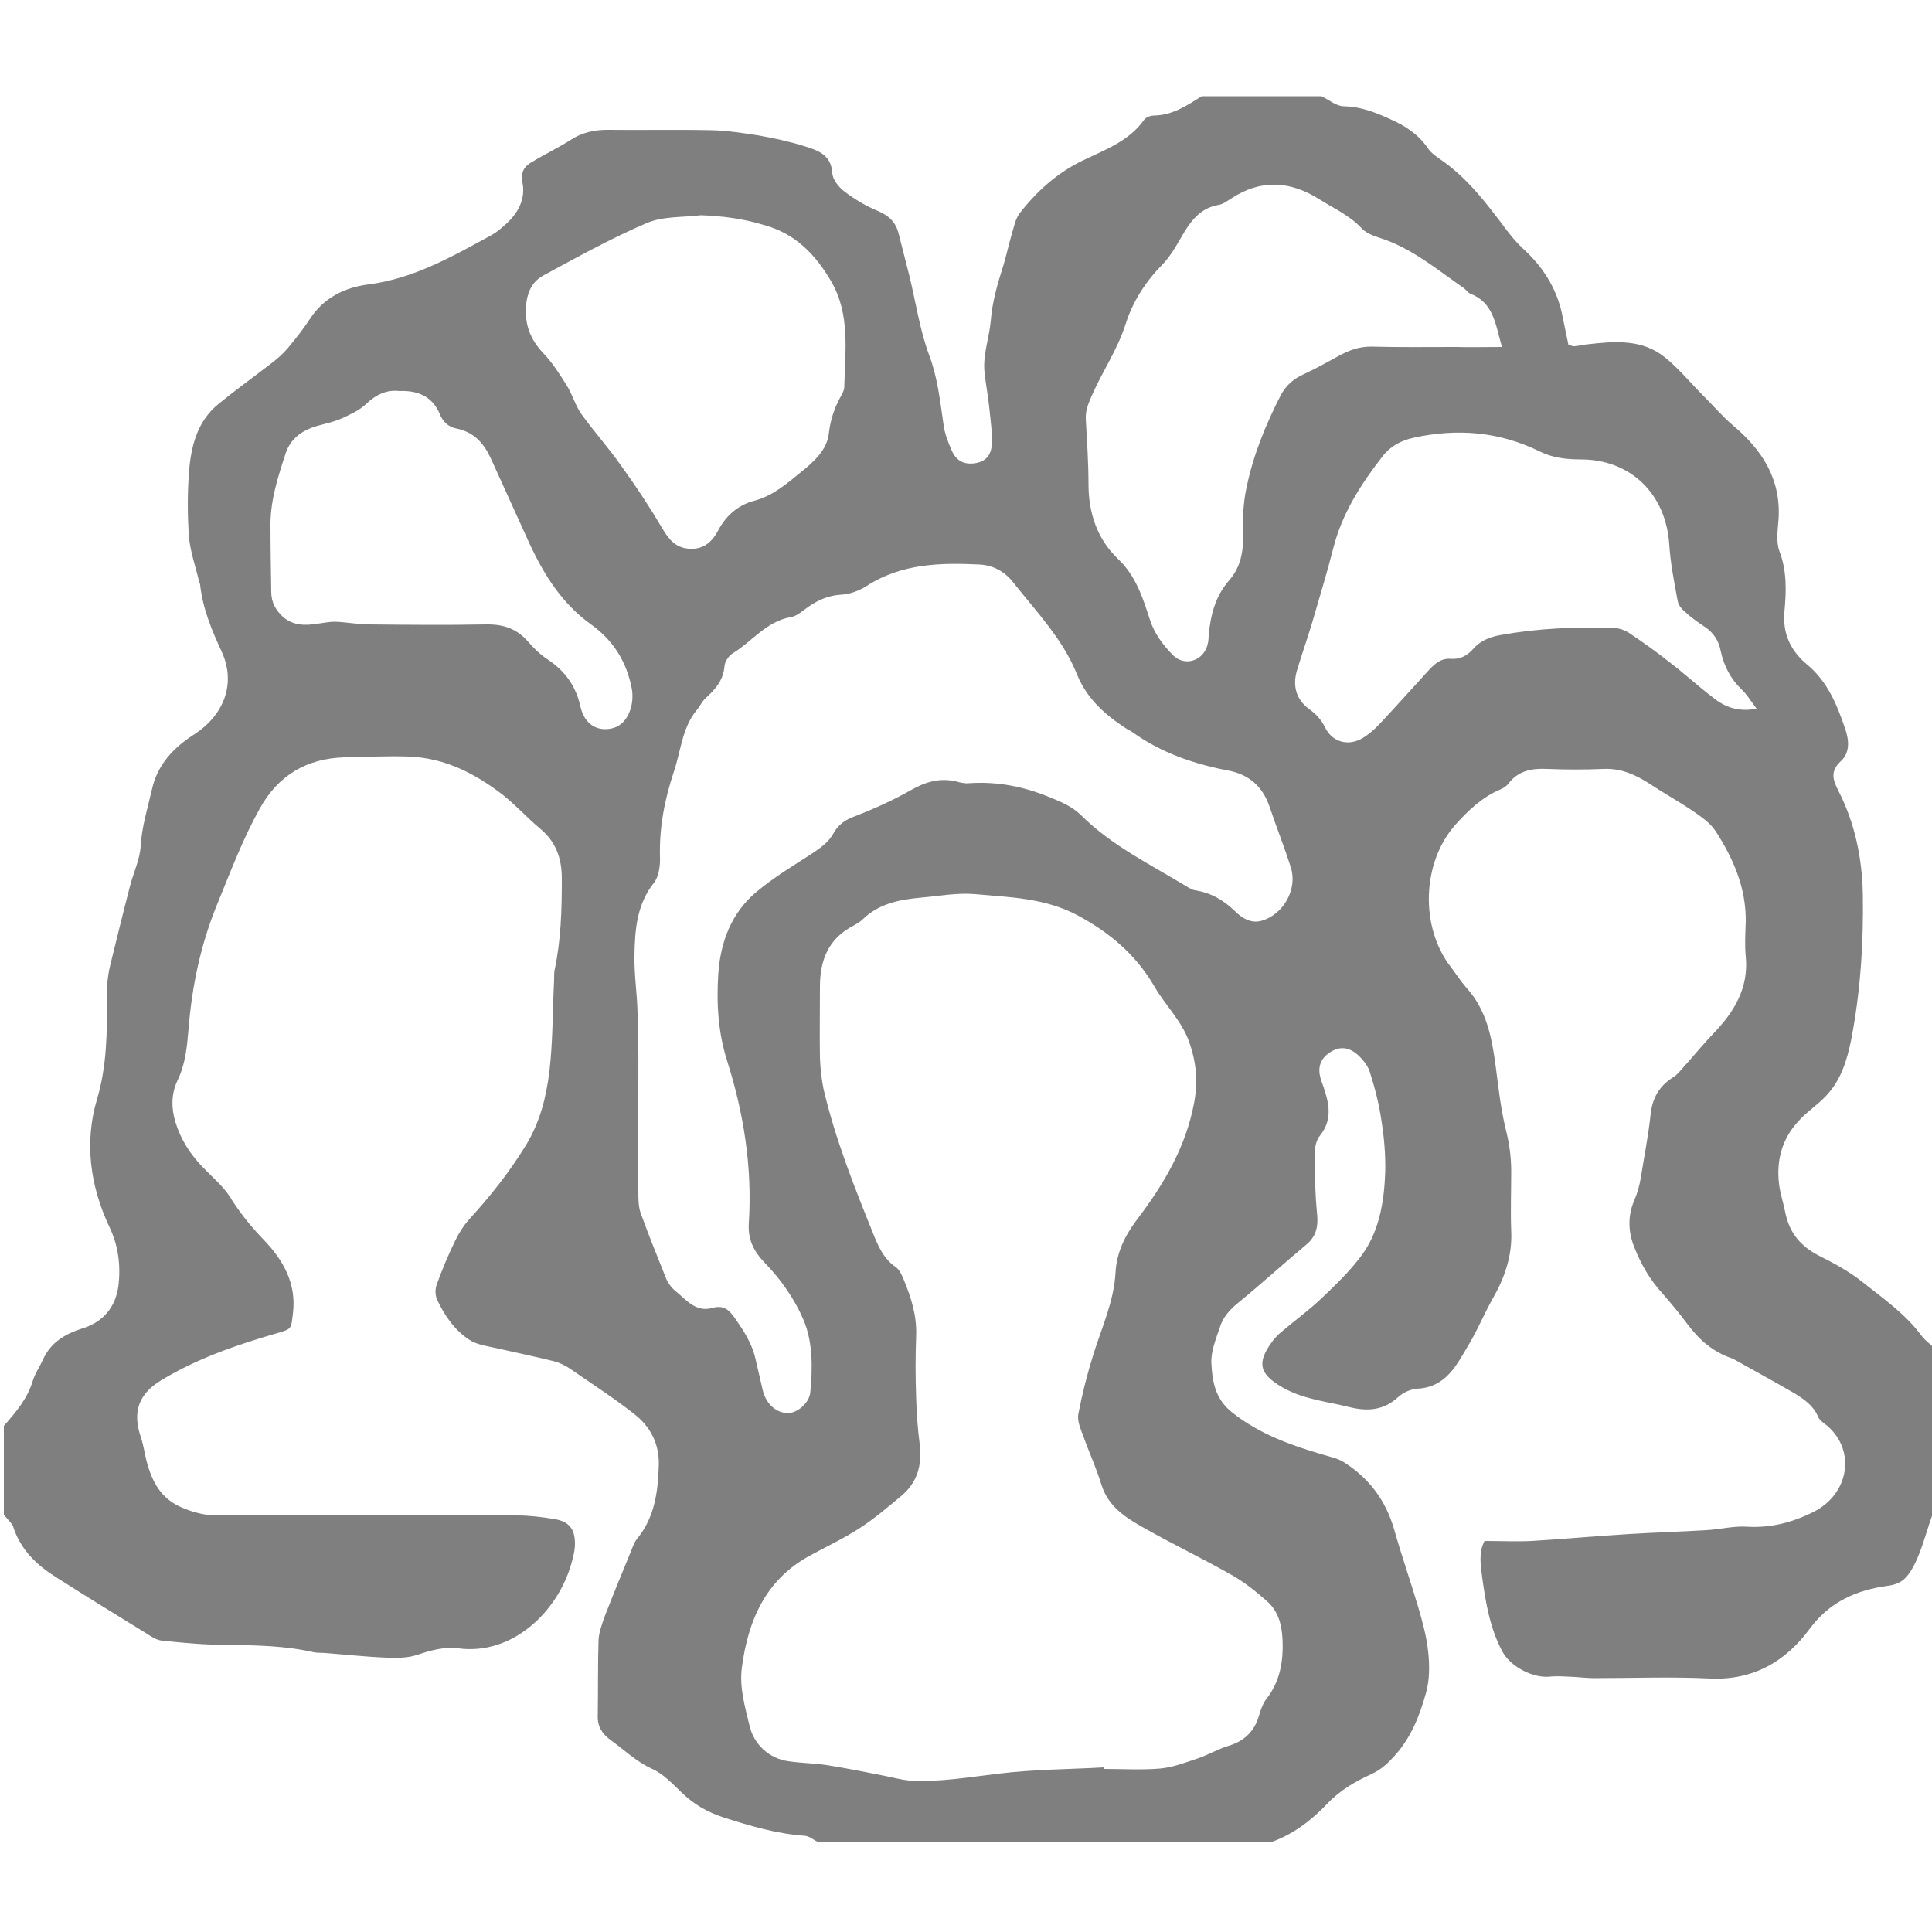 <?xml version="1.0" encoding="utf-8"?>
<!-- Generator: Adobe Illustrator 19.1.0, SVG Export Plug-In . SVG Version: 6.00 Build 0)  -->
<svg version="1.1" id="Layer_1" xmlns="http://www.w3.org/2000/svg" xmlns:xlink="http://www.w3.org/1999/xlink" x="0px" y="0px"
	 viewBox="0 0 500 500" enable-background="new 0 0 500 500" xml:space="preserve">
<g>
	<g opacity="0.5">
		<path d="M1,392c0-7.7,0-15.3,0-23c3.1-3.5,6.1-7,7.5-11.7c0.6-1.9,1.8-3.6,2.6-5.4c2-4.5,5.8-6.7,10.2-8.1
			c5.3-1.6,8.5-5.4,9.3-10.7c0.7-5.3,0.1-10.6-2.3-15.6c-5-10.6-6.5-21.9-3.2-33c2.6-8.7,2.6-17.4,2.6-26.2c0-1.2-0.1-2.3,0-3.5
			c0.2-1.6,0.4-3.3,0.8-4.9c1.7-6.9,3.4-13.9,5.2-20.8c0.9-3.4,2.5-6.7,2.7-10.1c0.3-5.1,1.8-9.8,2.9-14.6
			c1.4-6.5,5.6-10.9,10.9-14.3c7.6-4.9,11-13,7.2-21.4c-2.6-5.6-4.9-11.1-5.6-17.3c0-0.3-0.2-0.6-0.3-1c-0.9-3.9-2.3-7.7-2.6-11.6
			c-0.4-5.5-0.4-11,0-16.5c0.5-6.7,2.1-13.3,7.7-17.8c4.4-3.6,9-6.9,13.4-10.3c1.6-1.2,3.1-2.5,4.4-4c2-2.4,4-4.9,5.7-7.5
			c3.6-5.6,9-8.3,15.3-9.1c11.7-1.5,21.6-7.2,31.7-12.7c1.3-0.7,2.5-1.7,3.6-2.7c3.3-2.9,5.4-6.6,4.5-11c-0.5-2.7,0.5-4.2,2.5-5.3
			c3.3-2,6.7-3.6,10-5.7c2.9-1.9,6-2.6,9.5-2.6c9,0.1,18-0.1,27,0.1c4,0.1,7.9,0.7,11.8,1.3c4.1,0.7,8.2,1.6,12.1,2.8
			c3.4,1.1,7,2.1,7.3,7c0.1,1.7,1.7,3.7,3.2,4.8c2.6,2,5.5,3.7,8.6,5c2.9,1.2,4.7,3,5.4,6c0.9,3.5,1.8,7.1,2.7,10.6
			c1.7,6.9,2.7,14.1,5.2,20.8c2.2,5.9,2.8,11.9,3.7,18c0.3,2.3,1.2,4.5,2.1,6.6c1.3,2.9,3.5,3.8,6.5,3.2c2.3-0.5,3.8-2,3.9-5.1
			c0.1-3.1-0.4-6.3-0.7-9.4c-0.3-3-0.9-5.9-1.2-8.9c-0.5-4.5,1.2-8.9,1.6-13.3c0.4-5.1,1.8-9.8,3.3-14.5c0.8-2.7,1.4-5.5,2.2-8.2
			c0.5-1.7,0.9-3.7,1.9-5.1c4.5-5.8,9.9-10.7,16.7-13.9c5.6-2.7,11.7-4.9,15.6-10.4c0.5-0.7,1.7-1.1,2.6-1.1c4.8-0.1,8.5-2.6,12.3-5
			c10.3,0,20.7,0,31,0c1.9,0.9,3.8,2.6,5.8,2.6c4.3,0.1,8,1.5,11.9,3.3c3.9,1.7,7.3,3.9,9.8,7.5c0.7,1.1,1.8,1.9,2.9,2.7
			c7.2,4.8,12.3,11.6,17.4,18.4c1.3,1.7,2.7,3.4,4.2,4.8c5.1,4.6,8.7,10.1,10.2,16.8c0.6,2.7,1.1,5.5,1.7,8.2
			c0.7,0.2,1.2,0.5,1.6,0.4c1.1-0.1,2.3-0.4,3.4-0.5c7-0.8,14.1-1.4,20,3.4c3.6,2.9,6.6,6.6,9.9,9.9c2.6,2.6,5,5.4,7.7,7.7
			c7.5,6.3,12.4,13.8,11.8,24.1c-0.2,2.8-0.7,5.9,0.2,8.4c2,5.2,1.8,10.5,1.3,15.8c-0.5,5.8,1.8,10.2,5.9,13.6
			c5.3,4.4,7.7,10.4,9.8,16.5c1,2.9,1.4,6.2-1.1,8.5c-3,2.8-1.9,5.1-0.5,7.9c4.2,8.3,6,17.2,6.2,26.5c0.2,12.6-0.6,25.2-3,37.6
			c-1.1,5.5-2.7,10.7-6.7,14.8c-2.2,2.3-4.9,4-7,6.4c-4.2,4.5-5.7,10.1-5,16.1c0.3,2.6,1.2,5.2,1.7,7.8c1.1,5.1,4,8.5,8.7,10.9
			c3.8,1.9,7.7,4,11.1,6.7c5.4,4.3,11.2,8.3,15.4,14c1,1.3,2.4,2.3,3.6,3.4c0,13.7,0,27.3,0,41c-2.2,5-3.1,10.4-5.7,15.3
			c-1.6,2.9-3,4.5-6.6,5c-8.1,1.1-15.1,4.1-20.3,11.2c-6.2,8.4-14.6,13.3-25.7,12.8c-10-0.5-20-0.1-30-0.1c-1.7,0-3.3-0.2-5-0.3
			c-2.1-0.1-4.3-0.3-6.4-0.1c-4.5,0.5-10.3-2.6-12.4-6.5c-3.2-6-4.3-12.6-5.2-19.1c-0.4-3.1-1-6.6,0.6-9.5c4.3,0,8.2,0.2,12.2,0
			c8.4-0.5,16.9-1.3,25.3-1.8c6.6-0.4,13.3-0.6,19.9-1c3.5-0.2,7-1.1,10.4-0.9c6.2,0.4,11.9-1.1,17.3-3.8
			c9.2-4.6,11.1-15.8,3.6-22.3c-0.9-0.7-2-1.4-2.4-2.4c-1.2-2.8-3.5-4.4-5.9-5.9c-5.3-3.1-10.7-6-16-9c-0.1-0.1-0.3-0.1-0.5-0.2
			c-4.7-1.6-8.3-4.7-11.3-8.7c-2.1-2.8-4.3-5.5-6.6-8.1c-3.2-3.5-5.5-7.5-7.2-11.8c-1.7-4.2-1.8-8.4,0.1-12.6
			c0.7-1.7,1.2-3.5,1.5-5.3c0.9-5.6,2-11.1,2.6-16.8c0.5-4.2,2.3-7.2,5.8-9.4c1-0.6,1.7-1.5,2.5-2.4c2.7-3,5.2-6.1,7.9-8.9
			c5.4-5.6,9.2-11.8,8.4-20c-0.3-3-0.1-6,0-9c0.1-8.7-3.2-16.3-7.8-23.4c-1.5-2.3-4-3.9-6.3-5.5c-3.6-2.4-7.4-4.5-11-6.9
			c-3.6-2.3-7.3-3.9-11.7-3.7c-4.8,0.2-9.7,0.2-14.5,0c-4-0.2-7.6,0.4-10.2,3.9c-0.5,0.6-1.3,1.1-2,1.4c-4.7,2-8.3,5.4-11.6,9.1
			c-8.7,9.7-9.3,26.5-1.2,36.9c1.3,1.7,2.5,3.6,3.9,5.2c5.4,5.9,6.7,13.1,7.7,20.6c0.7,5.4,1.3,10.9,2.6,16.2
			c0.9,3.6,1.4,7.1,1.4,10.8c0,5.2-0.2,10.3,0,15.5c0.3,6.4-1.7,12.1-4.8,17.5c-2.2,3.9-3.9,8.1-6.2,11.9c-3.1,5.2-5.8,11-13.3,11.4
			c-1.7,0.1-3.7,1-5,2.2c-3.7,3.4-7.8,3.7-12.4,2.6c-5.9-1.5-12.1-2-17.6-5.2c-6-3.5-6.6-6.4-2.4-12c0.6-0.8,1.3-1.5,2.1-2.2
			c3.4-2.9,7-5.5,10.3-8.6c3.5-3.3,7-6.7,9.9-10.4c5.2-6.5,6.5-14.5,6.8-22.5c0.1-4.5-0.3-9-1-13.4c-0.6-4.2-1.7-8.4-3-12.5
			c-0.5-1.6-1.8-3.2-3.1-4.4c-2.5-2.2-4.9-2.2-7.3-0.6c-2.5,1.7-3.3,4.1-2.1,7.4c1.7,4.8,3.3,9.5-0.4,14.1c-0.9,1.1-1.3,2.8-1.3,4.2
			c0,5.1,0,10.3,0.5,15.4c0.4,3.4,0.1,6.2-2.6,8.5c-6,5-11.8,10.3-17.8,15.2c-2.2,1.8-3.9,3.7-4.7,6.3c-1,3-2.3,6.1-2.2,9.1
			c0.2,4.7,0.9,9.3,5.2,12.8c7.1,5.7,15.3,8.6,23.8,11.1c1.7,0.5,3.6,0.9,5.1,1.8c6.6,4.1,11,9.9,13.2,17.5c1.9,6.7,4.2,13.3,6.2,20
			c1.1,3.8,2.2,7.7,2.6,11.6c0.4,3.6,0.4,7.5-0.6,10.9c-1.6,5.7-3.8,11.3-7.9,15.9c-1.8,2-3.5,3.7-6.1,4.9
			c-4.2,1.9-8.2,4.2-11.5,7.7c-4.1,4.3-8.9,8-14.7,10c-39,0-78,0-117,0c-1.2-0.6-2.3-1.6-3.5-1.7c-7.2-0.5-14-2.5-20.9-4.7
			c-4.3-1.4-7.8-3.4-11-6.5c-2.4-2.3-4.8-4.9-7.8-6.2c-4.1-1.9-7.1-4.9-10.6-7.4c-2.2-1.6-3.4-3.5-3.3-6.3c0.1-6.5,0-13,0.2-19.5
			c0.1-2.1,0.9-4.2,1.6-6.2c2.1-5.4,4.3-10.8,6.5-16.1c0.6-1.4,1-2.9,1.9-4c4.6-5.6,5.4-12.3,5.6-19.2c0.1-5.4-2.2-9.8-6.3-13
			c-5.3-4.2-11.1-7.9-16.7-11.8c-1.2-0.8-2.6-1.5-4.1-1.9c-4.8-1.2-9.7-2.2-14.5-3.3c-2.6-0.6-5.4-0.9-7.5-2.3
			c-3.8-2.5-6.4-6.3-8.3-10.4c-0.5-1.1-0.5-2.7-0.1-3.8c1.4-3.9,3-7.7,4.8-11.4c0.9-1.9,2.1-3.8,3.5-5.4c5.5-6,10.5-12.3,14.8-19.3
			c3.7-6.1,5.3-12.6,6.1-19.3c0.9-7.7,0.8-15.6,1.2-23.4c0-0.8,0-1.7,0.1-2.5c1.7-7.9,1.9-15.8,1.9-23.8c0-5.4-1.6-9.7-5.8-13.1
			c-3.3-2.8-6.2-6-9.6-8.7c-7.1-5.4-14.7-9.4-24.1-9.8c-5.6-0.2-11.2,0.1-16.8,0.2c-9.7,0.3-17.1,4.6-21.9,13.3
			c-4.4,7.9-7.5,16.2-10.9,24.5c-4.3,10.4-6.6,21.2-7.5,32.4c-0.4,4.7-0.8,9.2-2.9,13.5c-1.6,3.4-1.6,7.1-0.5,10.7
			c1.4,4.6,3.9,8.4,7.2,11.8c2.4,2.5,5.2,4.8,7,7.7c2.5,4,5.4,7.6,8.6,10.9c5.1,5.3,8.6,11.4,7.6,19.2c-0.5,3.9-0.2,3.9-4,5
			c-10.4,3-20.6,6.5-29.9,12.1c-5.9,3.5-7.7,8.1-5.5,14.7c0.7,2,1,4.2,1.5,6.2c1.4,5.4,3.7,9.9,9.3,12.2c3.1,1.3,6.2,2.1,9.7,2
			c25.7-0.1,51.3-0.1,77,0c3.1,0,6.3,0.4,9.4,0.9c3.9,0.6,5.5,2.5,5.5,6.4c0,1.8-0.5,3.6-1,5.4c-3.6,12.3-15.2,23.5-29.1,21.7
			c-3.7-0.5-7.2,0.5-10.8,1.7c-2.4,0.8-5.2,0.8-7.8,0.7c-5.3-0.2-10.6-0.8-15.9-1.2c-1-0.1-2,0-3-0.2c-7.4-1.7-14.8-1.8-22.3-1.9
			c-5.6,0-11.3-0.5-16.9-1.1c-1.4-0.1-2.8-1-4-1.8c-7.8-4.8-15.6-9.6-23.3-14.5c-5-3.1-9.2-7-11.2-12.9C3.4,394.5,2,393.3,1,392z
			 M285.7,457.4c0,0.1,0,0.2,0,0.4c4.8,0,9.7,0.3,14.5-0.1c3.4-0.3,6.7-1.6,10-2.7c2.6-0.9,5.1-2.4,7.8-3.2c4-1.2,6.6-3.7,7.8-7.7
			c0.4-1.4,0.9-2.9,1.7-4.1c3.8-4.7,4.7-10.1,4.4-15.9c-0.2-3.9-1.2-7.3-4.1-9.8c-2.7-2.4-5.6-4.7-8.7-6.5
			c-7.5-4.3-15.3-8-22.9-12.3c-4.8-2.7-9.4-5.5-11.2-11.4c-1.3-4.3-3.2-8.3-4.7-12.6c-0.7-1.8-1.6-3.9-1.2-5.7
			c1-5.2,2.3-10.3,3.9-15.4c2.2-7,5.3-13.7,5.7-21.1c0.3-5.3,2.5-9.6,5.5-13.6c6.9-9.1,12.6-18.6,14.8-30.1
			c1.1-5.7,0.6-10.8-1.3-16.1c-2-5.5-6.2-9.4-9-14.3c-4.8-8.2-11.6-13.9-19.8-18.3c-8.4-4.5-17.6-4.7-26.6-5.5
			c-4.6-0.4-9.3,0.5-13.9,0.9c-5.5,0.5-10.9,1.5-15.1,5.6c-0.7,0.7-1.6,1.2-2.5,1.7c-6.4,3.3-8.6,8.9-8.6,15.7
			c0,6.2-0.1,12.3,0,18.5c0.1,2.6,0.4,5.3,0.9,7.9c3.1,13.3,8.2,26,13.3,38.6c1.2,2.9,2.6,5.7,5.4,7.6c1,0.7,1.6,2.1,2.1,3.3
			c1.9,4.6,3.4,9.3,3.2,14.5c-0.2,5.3-0.2,10.7,0,16c0.1,4,0.4,8,0.9,11.9c0.7,5.3-0.5,10-4.7,13.5c-3.6,3-7.1,6-11,8.5
			c-4.2,2.7-8.7,4.8-13.1,7.2c-11.2,6.3-15.6,16.7-17.2,28.7c-0.7,5.2,0.8,10.2,2,15.2c1.1,4.7,5,8.4,10,9.1c3.3,0.5,6.6,0.5,9.9,1
			c5.1,0.8,10.1,1.8,15.1,2.8c2.1,0.4,4.2,1,6.3,1.2c7.8,0.5,15.5-0.9,23.3-1.8C267.7,457.9,276.7,457.9,285.7,457.4z M165.2,284.3
			c0,8,0,16,0,24c0,2,0,4.1,0.7,5.9c2,5.6,4.3,11.1,6.5,16.7c0.5,1.2,1.4,2.4,2.4,3.2c2.8,2.3,5.3,5.6,9.5,4.4
			c2.9-0.8,4.3,0.4,5.8,2.5c2.3,3.3,4.5,6.6,5.4,10.6c0.6,2.7,1.3,5.5,1.9,8.2c0.8,3.4,3.4,5.9,6.5,5.9c2.5,0,5.5-2.6,5.8-5.3
			c0.6-6.3,0.7-12.9-1.7-18.7c-2.3-5.4-5.9-10.6-10-14.8c-3.1-3.2-4.5-6.3-4.2-10.5c0.9-14.3-1.3-28.2-5.6-41.8
			c-2.4-7.5-2.8-15.1-2.3-22.7c0.6-8.2,3.4-15.7,9.9-21.1c4.3-3.6,9.2-6.6,13.9-9.6c2.4-1.6,4.7-3.1,6.1-5.7c1.1-1.9,2.6-3.1,4.8-4
			c5.2-2,10.4-4.3,15.3-7.1c3.7-2.1,7.3-3.1,11.4-2.2c1.1,0.3,2.3,0.6,3.4,0.5c7.3-0.5,14.1,0.8,20.9,3.6c3,1.2,5.8,2.4,8.1,4.6
			c8,8,18.2,12.9,27.7,18.7c0.6,0.3,1.2,0.7,1.8,0.8c4.1,0.6,7.4,2.5,10.4,5.4c1.8,1.8,4.3,3.4,7.2,2.4c5.4-1.7,9-8.1,7.3-13.6
			c-1.7-5.4-3.8-10.6-5.6-16c-1.8-5.1-5.3-8.2-10.7-9.2c-8.9-1.7-17.3-4.6-24.7-9.9c-0.5-0.4-1.2-0.6-1.7-1
			c-5.4-3.5-10.1-7.7-12.6-13.8c-3.7-9.3-10.6-16.4-16.6-24c-2.1-2.7-5.1-4.4-8.6-4.6c-10.2-0.5-20.3-0.3-29.4,5.6
			c-1.9,1.2-4.3,2.1-6.5,2.2c-3.2,0.2-5.8,1.3-8.3,3c-1.5,1-3,2.5-4.7,2.8c-6.4,1.1-10,6.3-15.1,9.4c-1,0.6-2,2.1-2.1,3.3
			c-0.3,3.7-2.4,6-4.9,8.3c-1,0.9-1.5,2.2-2.4,3.2c-3.7,4.6-4,10.5-5.8,15.8c-2.4,7.2-3.8,14.4-3.6,22.1c0.1,2.2-0.3,5-1.5,6.6
			c-4.5,5.6-5,12.2-5.1,18.9c-0.1,5,0.7,9.9,0.8,14.9C165.3,269.7,165.2,277,165.2,284.3z M388.7,89.8c-1.7-6-2.2-11.5-8.2-13.8
			c-0.7-0.3-1.2-1.2-1.9-1.6c-6.9-4.8-13.4-10.3-21.7-12.9c-1.6-0.5-3.3-1.2-4.4-2.3c-3.1-3.4-7.2-5.2-11-7.6
			c-7.6-4.8-15.2-5.3-22.9-0.2c-1,0.6-2,1.4-3.1,1.6c-5,0.8-7.5,4.4-9.8,8.4c-1.5,2.6-3,5.2-5.1,7.3c-4.3,4.4-7.5,9.5-9.3,15.2
			c-2.1,6.6-6,12.2-8.7,18.4c-0.9,2-1.7,3.9-1.6,6.1c0.3,5.6,0.7,11.3,0.7,16.9c0,7.5,2.3,14.3,7.7,19.4c4.6,4.4,6.4,10.1,8.2,15.7
			c1.2,3.7,3.4,6.5,5.9,9.1c3,3.1,7.9,1.6,9-2.6c0.2-0.8,0.3-1.6,0.3-2.5c0.5-5.2,1.7-10.1,5.3-14.2c2.9-3.3,3.7-7.3,3.6-11.6
			c-0.1-4.1,0-8.4,0.9-12.4c1.7-8.3,4.9-16.2,8.8-23.8c1.4-2.7,3.4-4.4,6.1-5.6c3-1.4,5.9-3,8.8-4.6c2.7-1.5,5.3-2.5,8.5-2.5
			c7.3,0.2,14.6,0.1,22,0.1C380.6,89.9,384.3,89.8,388.7,89.8z M454.6,183.4c-1.5-2-2.5-3.7-3.9-5c-2.9-2.8-4.6-6.2-5.4-10
			c-0.5-2.6-1.8-4.6-4-6.1c-1.6-1.1-3.3-2.2-4.8-3.6c-1-0.8-2.1-1.9-2.3-3.1c-0.9-4.9-1.9-9.8-2.2-14.8c-0.9-13-10-21.9-22.9-21.9
			c-3.7,0-7.3-0.4-10.7-2.1c-10.4-5.1-21.3-6-32.6-3.5c-3.2,0.7-6,2.2-8,4.8c-5.5,7.1-10.4,14.6-12.7,23.6
			c-1.6,6.3-3.5,12.5-5.3,18.7c-1.3,4.5-2.9,8.9-4.2,13.3c-1.1,3.9-0.1,7.4,3.2,9.8c1.8,1.3,3.1,2.7,4.1,4.7c1.8,3.8,5.9,5,9.6,2.9
			c1.7-1,3.2-2.3,4.6-3.8c4.3-4.6,8.5-9.3,12.8-14c1.5-1.6,3.1-3,5.6-2.8c2.3,0.2,4.2-0.8,5.7-2.5c1.9-2.2,4.4-3.2,7.4-3.7
			c9.5-1.7,19.1-2.1,28.8-1.8c1.4,0,3,0.5,4.2,1.3c3.6,2.4,7.1,4.9,10.5,7.6c3.8,2.9,7.4,6.2,11.2,9.1
			C446.5,183.1,450,184.3,454.6,183.4z M181.4,55.7c-4.8,0.6-9.9,0.2-14.2,2.1c-9.1,3.9-17.9,8.8-26.6,13.5
			c-3.1,1.7-4.3,4.7-4.5,8.4c-0.2,4.7,1.3,8.3,4.5,11.7c2.4,2.5,4.3,5.5,6.1,8.4c1.5,2.4,2.2,5.2,3.8,7.4c3.3,4.6,7.1,8.8,10.3,13.4
			c3.7,5.1,7.2,10.4,10.4,15.8c1.7,2.9,3.4,5.3,7,5.6c3.6,0.3,5.9-1.5,7.6-4.6c2-3.9,5.2-6.7,9.4-7.8c4.9-1.3,8.5-4.5,12.2-7.5
			c3.2-2.6,6.6-5.6,7.1-9.9c0.4-3.6,1.5-6.8,3.2-9.8c0.4-0.7,0.8-1.5,0.8-2.3c0.2-9.2,1.6-18.7-3.4-27.3c-4.1-7-9.3-12.4-17.5-14.6
			C192.4,56.6,187,55.9,181.4,55.7z M103.4,101.2c-3.3-0.4-6.1,0.9-8.7,3.4c-1.7,1.6-4.1,2.7-6.3,3.7c-2,0.9-4.1,1.3-6.2,1.9
			c-3.9,1.1-7,3.2-8.3,7.2c-1.9,5.8-3.8,11.7-3.9,17.9c0,6,0.1,11.9,0.2,17.9c0,2.7,1.2,4.8,3.1,6.5c2.7,2.3,5.8,2.2,9,1.7
			c1.5-0.2,2.9-0.5,4.4-0.5c3,0.1,5.9,0.7,8.9,0.7c10,0.1,20,0.2,30,0c4.5-0.1,8.1,1,11.1,4.5c1.4,1.6,3,3.2,4.8,4.4
			c4.6,3,7.5,6.9,8.7,12.3c0.9,3.9,3.3,5.9,6.4,5.9c3.3,0,5.6-1.8,6.7-5.6c0.4-1.5,0.5-3.3,0.2-4.9c-1.3-6.8-4.7-12.4-10.4-16.5
			c-7.6-5.4-12.3-12.9-16.1-21.1c-3.3-7.3-6.6-14.5-9.9-21.8c-1.8-4-4.4-7-9-7.9c-2-0.4-3.5-1.7-4.3-3.8
			C111.9,102.7,108.3,101,103.4,101.2z"/>
	</g>
	<g>
	</g>
</g>
</svg>
